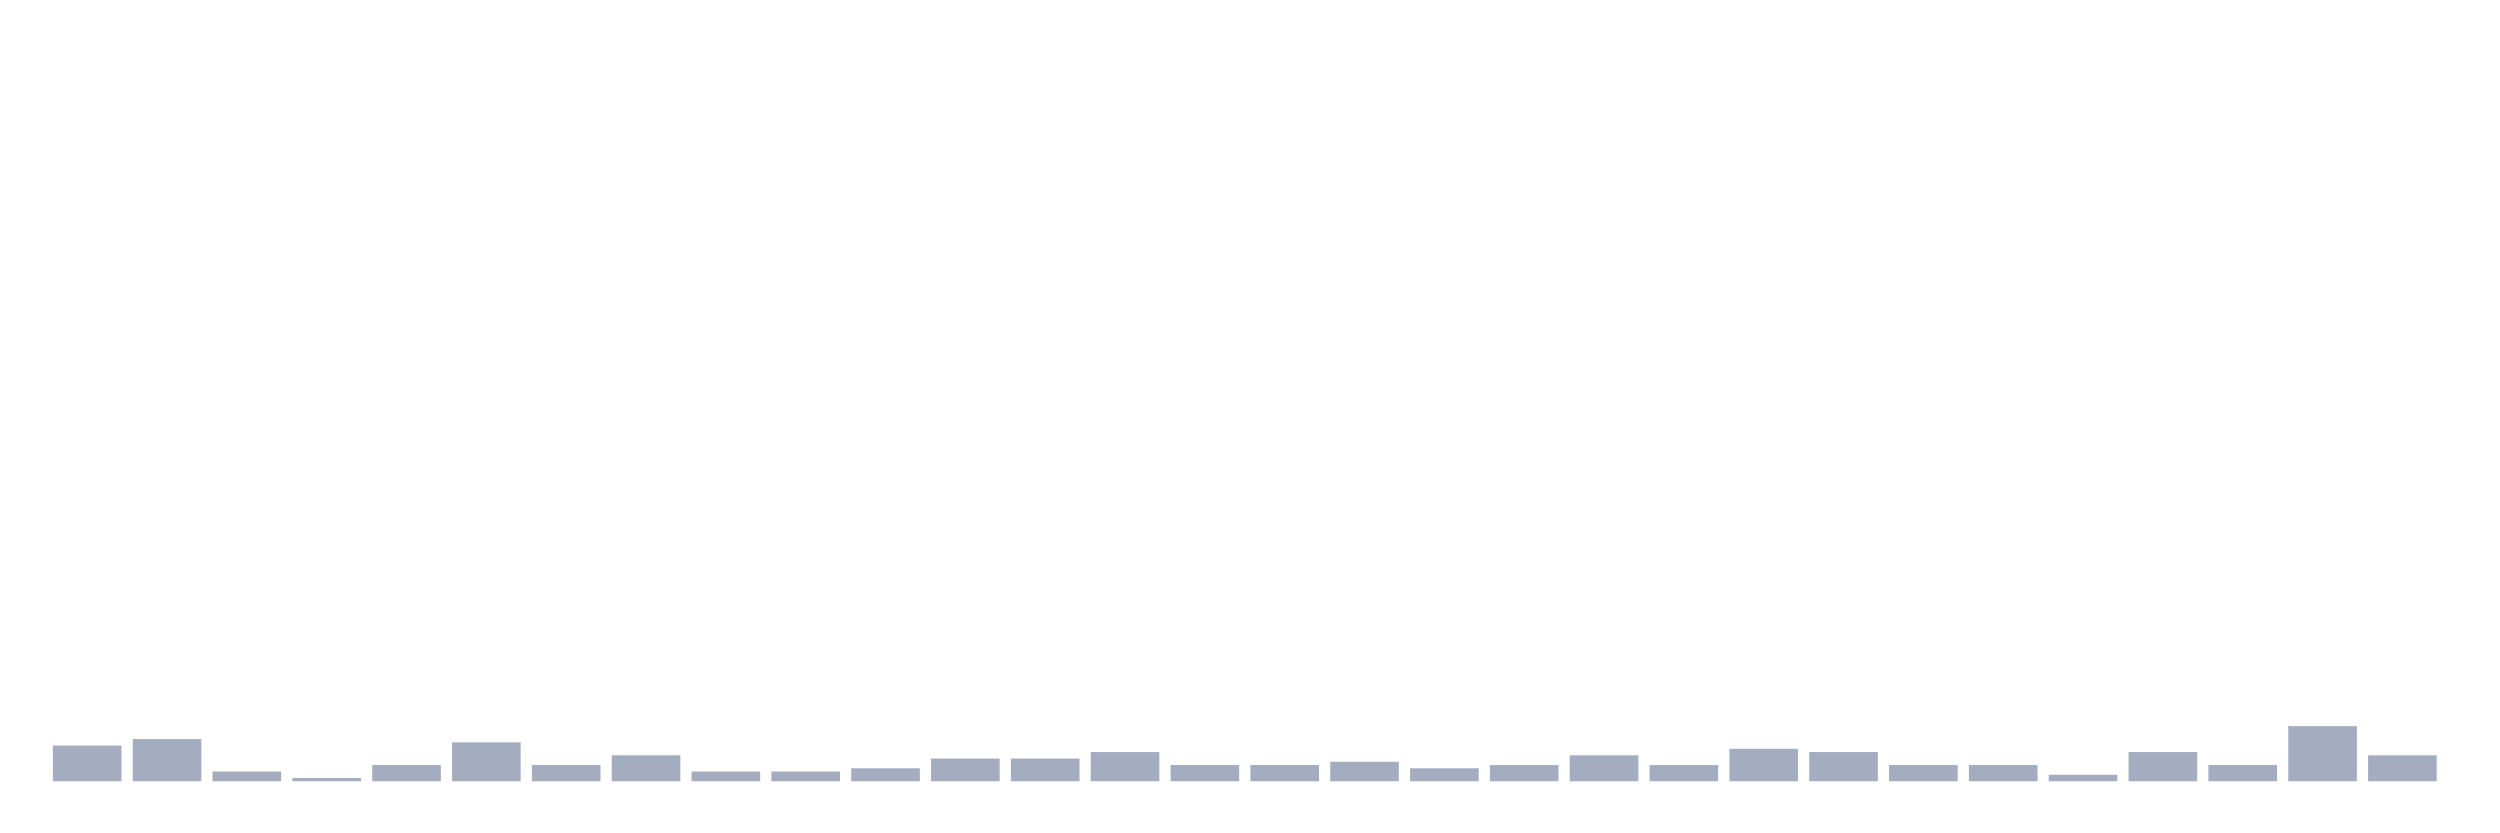<svg xmlns="http://www.w3.org/2000/svg" viewBox="0 0 480 160"><g transform="translate(10,10)"><rect class="bar" x="0.153" width="13.175" y="133.149" height="6.851" fill="rgb(164,173,192)"></rect><rect class="bar" x="15.482" width="13.175" y="131.903" height="8.097" fill="rgb(164,173,192)"></rect><rect class="bar" x="30.81" width="13.175" y="138.131" height="1.869" fill="rgb(164,173,192)"></rect><rect class="bar" x="46.138" width="13.175" y="139.377" height="0.623" fill="rgb(164,173,192)"></rect><rect class="bar" x="61.466" width="13.175" y="136.886" height="3.114" fill="rgb(164,173,192)"></rect><rect class="bar" x="76.794" width="13.175" y="132.526" height="7.474" fill="rgb(164,173,192)"></rect><rect class="bar" x="92.123" width="13.175" y="136.886" height="3.114" fill="rgb(164,173,192)"></rect><rect class="bar" x="107.451" width="13.175" y="135.017" height="4.983" fill="rgb(164,173,192)"></rect><rect class="bar" x="122.779" width="13.175" y="138.131" height="1.869" fill="rgb(164,173,192)"></rect><rect class="bar" x="138.107" width="13.175" y="138.131" height="1.869" fill="rgb(164,173,192)"></rect><rect class="bar" x="153.436" width="13.175" y="137.509" height="2.491" fill="rgb(164,173,192)"></rect><rect class="bar" x="168.764" width="13.175" y="135.64" height="4.36" fill="rgb(164,173,192)"></rect><rect class="bar" x="184.092" width="13.175" y="135.64" height="4.36" fill="rgb(164,173,192)"></rect><rect class="bar" x="199.42" width="13.175" y="134.394" height="5.606" fill="rgb(164,173,192)"></rect><rect class="bar" x="214.748" width="13.175" y="136.886" height="3.114" fill="rgb(164,173,192)"></rect><rect class="bar" x="230.077" width="13.175" y="136.886" height="3.114" fill="rgb(164,173,192)"></rect><rect class="bar" x="245.405" width="13.175" y="136.263" height="3.737" fill="rgb(164,173,192)"></rect><rect class="bar" x="260.733" width="13.175" y="137.509" height="2.491" fill="rgb(164,173,192)"></rect><rect class="bar" x="276.061" width="13.175" y="136.886" height="3.114" fill="rgb(164,173,192)"></rect><rect class="bar" x="291.39" width="13.175" y="135.017" height="4.983" fill="rgb(164,173,192)"></rect><rect class="bar" x="306.718" width="13.175" y="136.886" height="3.114" fill="rgb(164,173,192)"></rect><rect class="bar" x="322.046" width="13.175" y="133.771" height="6.229" fill="rgb(164,173,192)"></rect><rect class="bar" x="337.374" width="13.175" y="134.394" height="5.606" fill="rgb(164,173,192)"></rect><rect class="bar" x="352.702" width="13.175" y="136.886" height="3.114" fill="rgb(164,173,192)"></rect><rect class="bar" x="368.031" width="13.175" y="136.886" height="3.114" fill="rgb(164,173,192)"></rect><rect class="bar" x="383.359" width="13.175" y="138.754" height="1.246" fill="rgb(164,173,192)"></rect><rect class="bar" x="398.687" width="13.175" y="134.394" height="5.606" fill="rgb(164,173,192)"></rect><rect class="bar" x="414.015" width="13.175" y="136.886" height="3.114" fill="rgb(164,173,192)"></rect><rect class="bar" x="429.344" width="13.175" y="129.411" height="10.589" fill="rgb(164,173,192)"></rect><rect class="bar" x="444.672" width="13.175" y="135.017" height="4.983" fill="rgb(164,173,192)"></rect></g></svg>